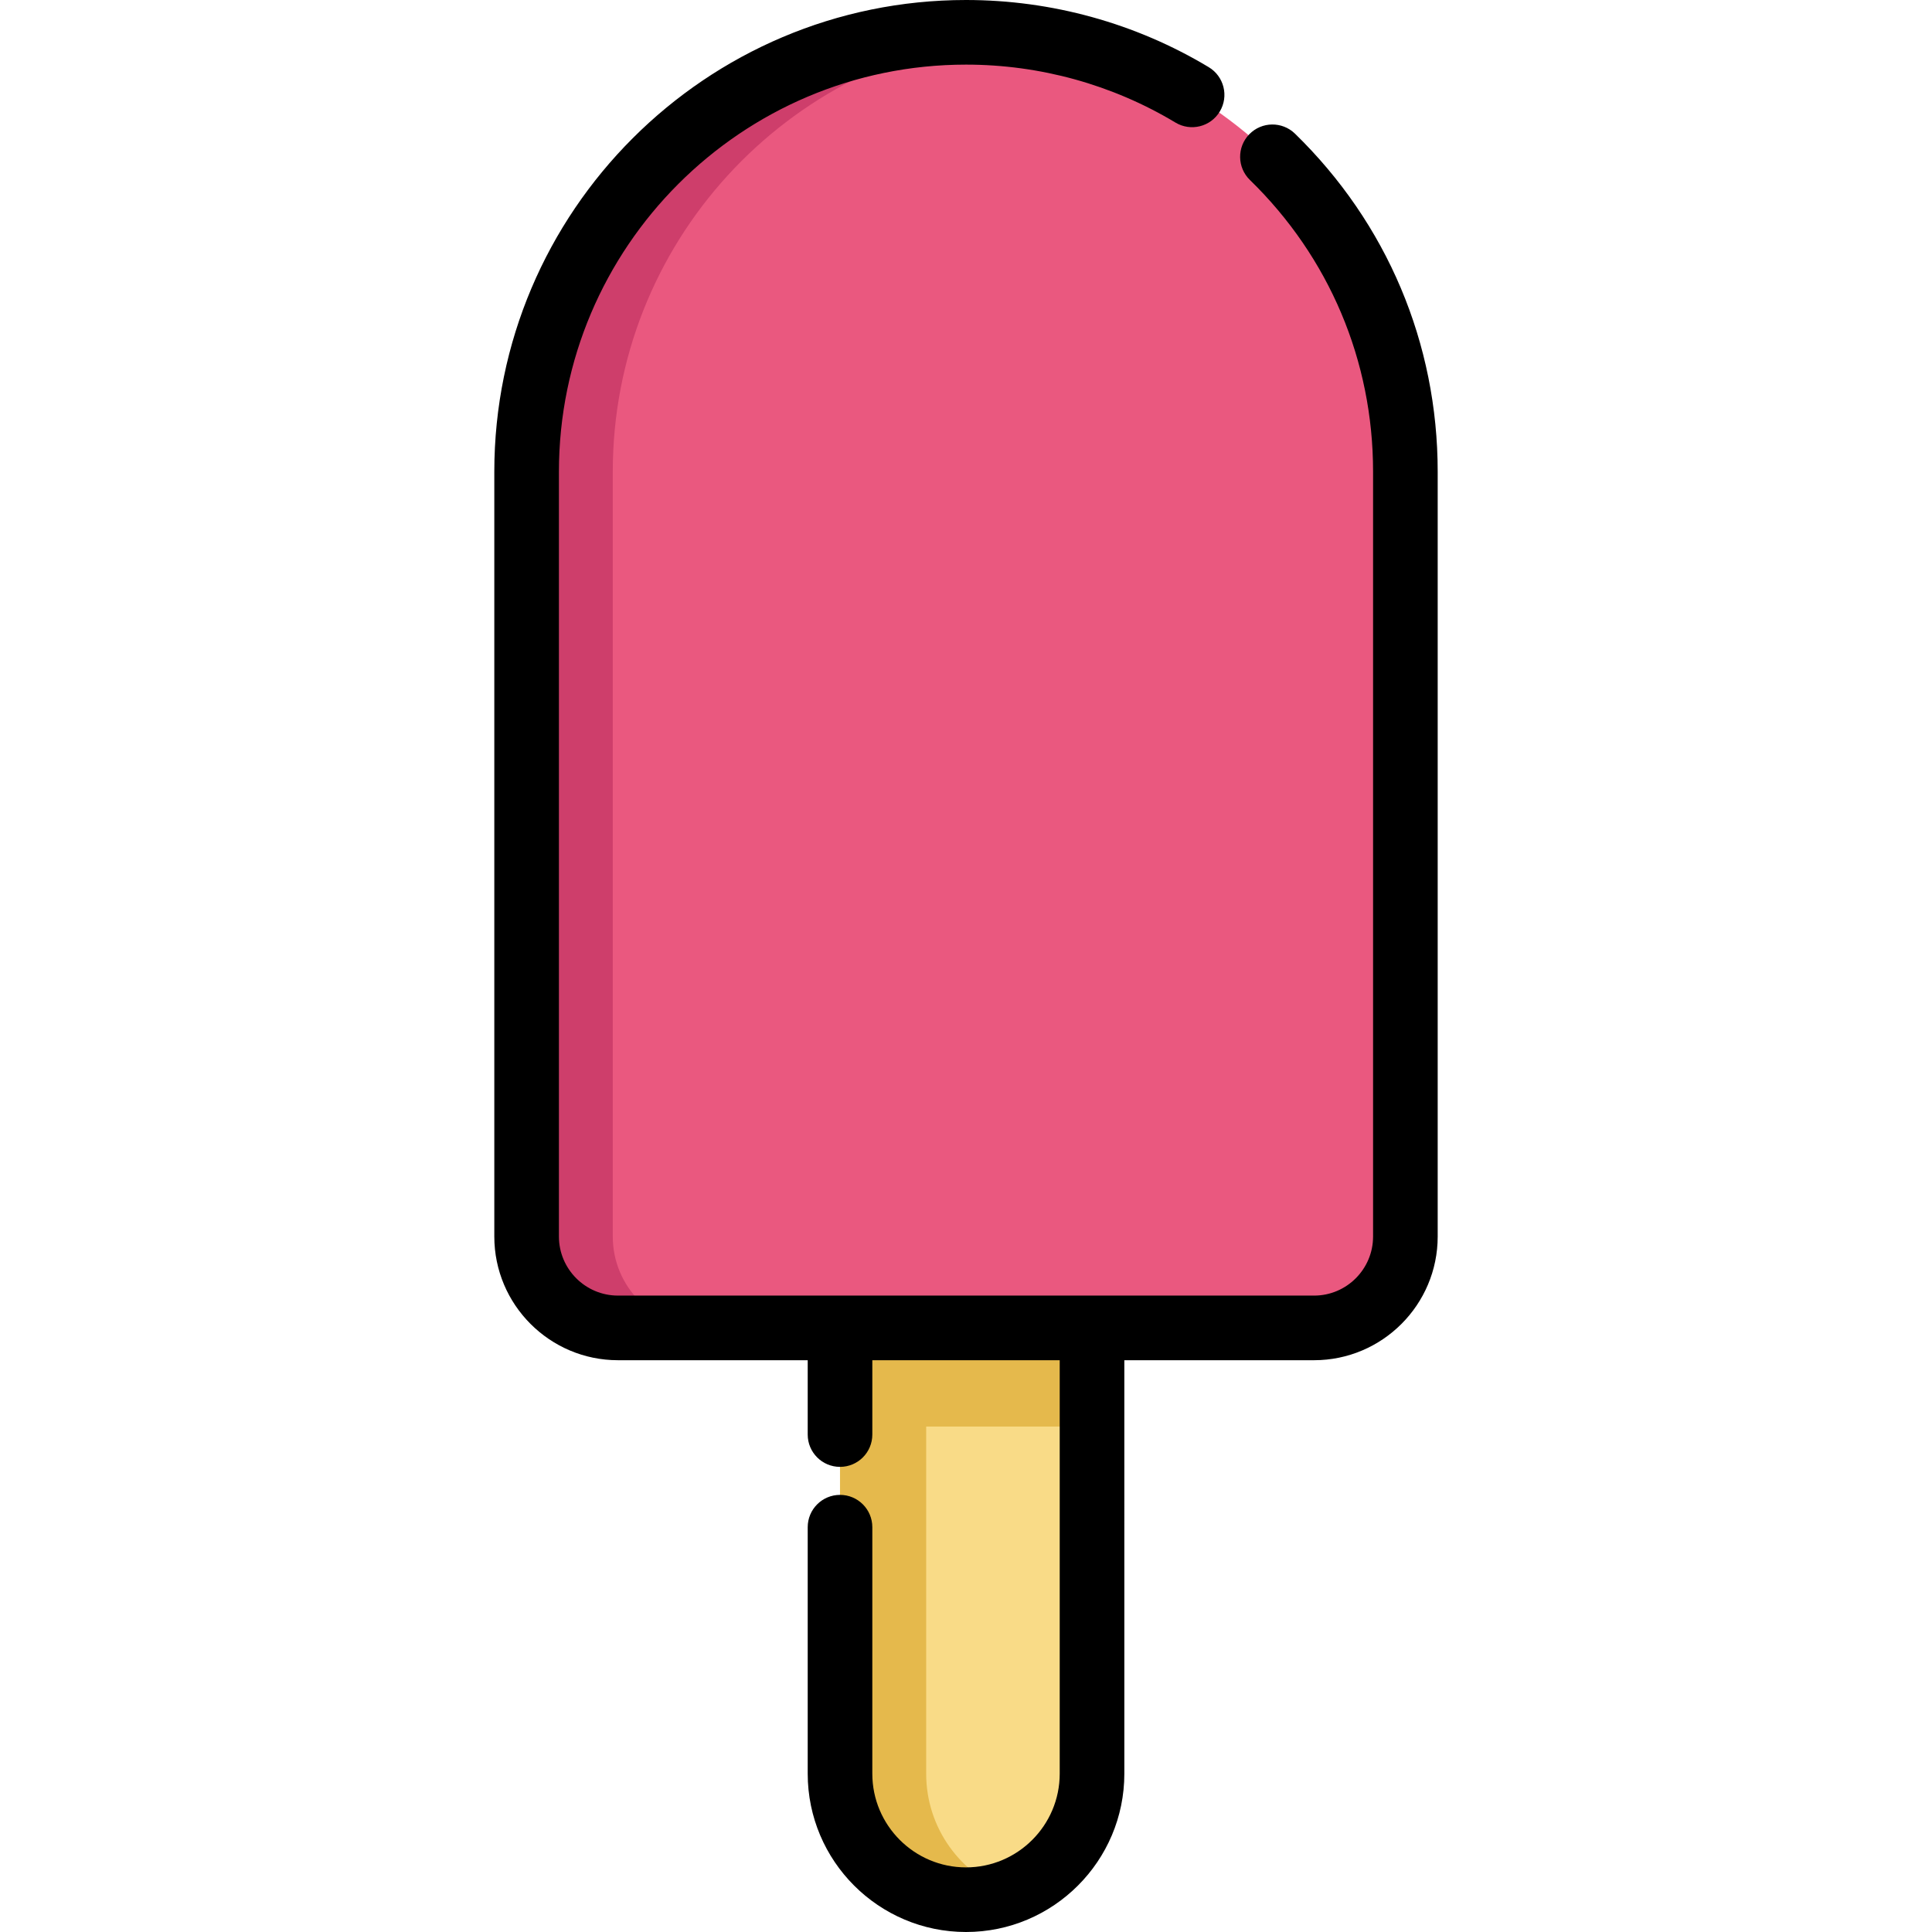 <?xml version="1.0" encoding="iso-8859-1"?>
<!-- Generator: Adobe Illustrator 19.0.0, SVG Export Plug-In . SVG Version: 6.00 Build 0)  -->
<svg xmlns="http://www.w3.org/2000/svg" xmlns:xlink="http://www.w3.org/1999/xlink" version="1.1" id="Layer_1" x="0px" y="0px" viewBox="0 0 512 512" style="enable-background:new 0 0 512 512;" xml:space="preserve">
<path style="fill:#EA587F;" d="M372.441,125.009v202.686c0,13.369-10.834,24.214-24.203,24.214H163.773  c-13.369,0-24.214-10.846-24.214-24.214V125.009c0-64.308,52.138-116.447,116.447-116.447S372.441,60.701,372.441,125.009z"/>
<path style="fill:#F9DB87;" d="M289.398,351.909v118.136c0,18.449-14.955,33.393-33.393,33.393  c-18.449,0-33.393-14.944-33.393-33.393V351.909H289.398z"/>
<path style="fill:#CE3E6B;" d="M162.392,327.695V125.009c0-60.455,46.08-110.151,105.03-115.888  c-3.756-0.365-7.563-0.558-11.416-0.558c-64.308,0-116.447,52.138-116.447,116.447v202.686c0,13.369,10.846,24.214,24.214,24.214  h22.833C173.237,351.909,162.392,341.063,162.392,327.695z"/>
<g>
	<path style="fill:#E5B94C;" d="M245.446,470.045V351.909h-22.833v118.136c0,18.449,14.944,33.393,33.393,33.393   c4.008,0,7.852-0.708,11.414-2.004C254.598,496.772,245.446,484.482,245.446,470.045z"/>
	<rect x="222.619" y="351.909" style="fill:#E5B94C;" width="66.786" height="26.143"/>
</g>
<path d="M343.181,35.419c-3.388-3.298-8.809-3.225-12.108,0.163c-3.298,3.388-3.225,8.809,0.163,12.107  c21.049,20.49,32.643,47.949,32.643,77.318v202.686c0,8.631-7.016,15.652-15.64,15.652H163.773c-8.631,0-15.652-7.021-15.652-15.652  V125.009c0-59.487,48.397-107.884,107.884-107.884c19.604,0,38.797,5.31,55.502,15.355c4.054,2.437,9.315,1.127,11.75-2.926  c2.437-4.053,1.127-9.313-2.925-11.75C300.963,6.157,278.72,0,256.006,0c-68.93,0-125.009,56.079-125.009,125.009v202.686  c0,18.073,14.703,32.776,32.776,32.776h50.278v19.703c0,4.729,3.834,8.562,8.562,8.562c4.729,0,8.562-3.834,8.562-8.562v-19.703  h49.661v109.574c0,13.692-11.139,24.831-24.831,24.831c-13.692,0-24.831-11.139-24.831-24.831V404.72  c0-4.729-3.834-8.562-8.562-8.562c-4.729,0-8.562,3.834-8.562,8.562v65.325c0,23.134,18.821,41.955,41.955,41.955  s41.955-18.821,41.955-41.955V360.471h50.278c18.066,0,32.765-14.703,32.765-32.776V125.009  C381.003,90.977,367.571,59.161,343.181,35.419z"/>
<g>
</g>
<g>
</g>
<g>
</g>
<g>
</g>
<g>
</g>
<g>
</g>
<g>
</g>
<g>
</g>
<g>
</g>
<g>
</g>
<g>
</g>
<g>
</g>
<g>
</g>
<g>
</g>
<g>
</g>
</svg>
